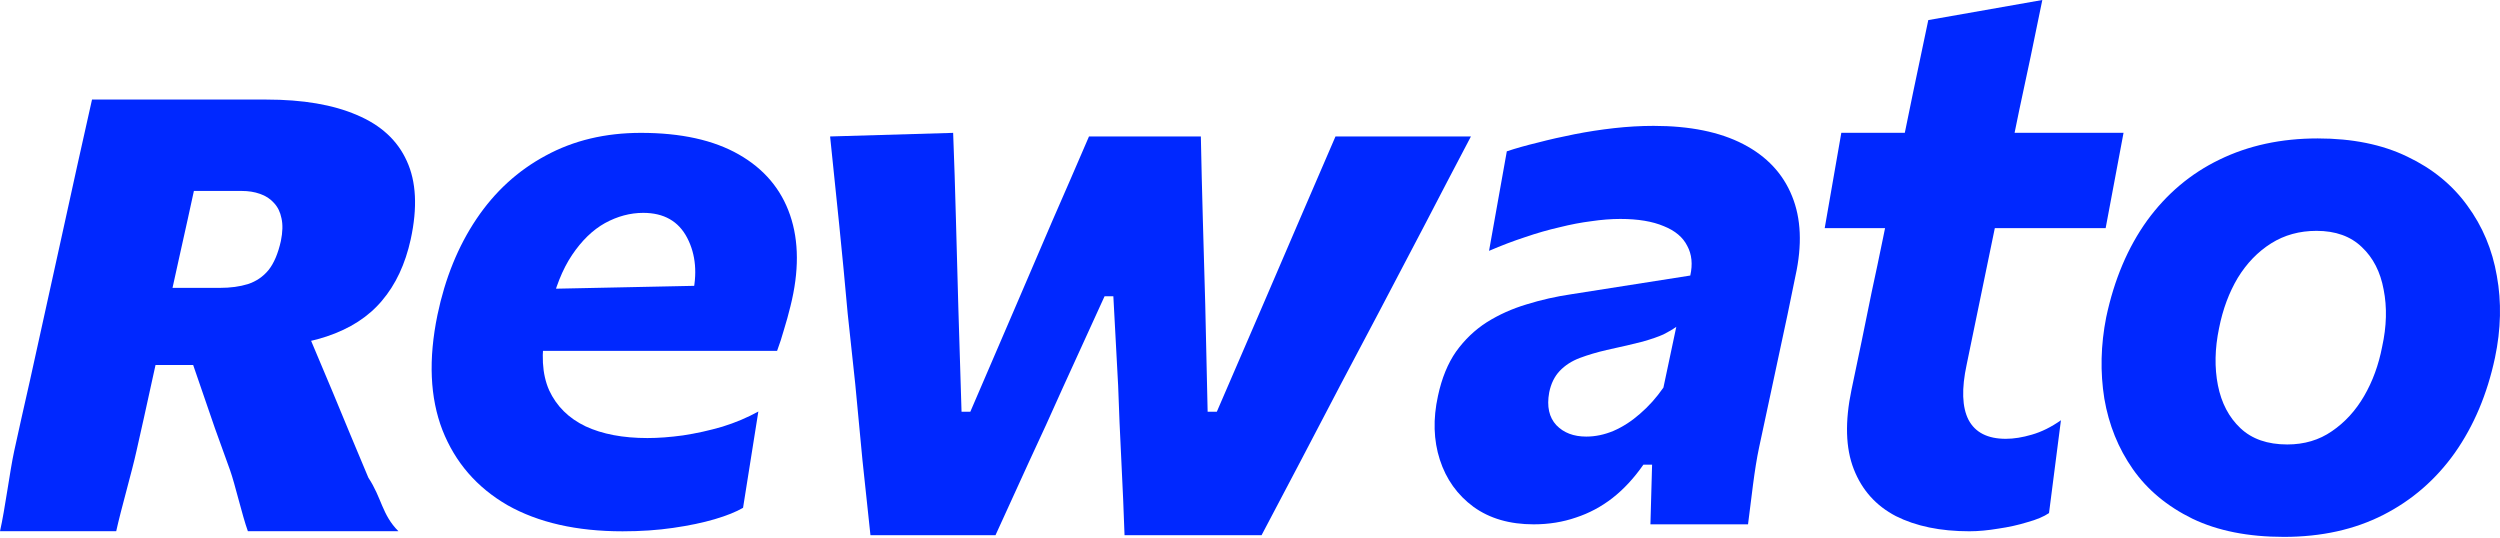 <svg width="200" height="43" viewBox="0 0 200 43" fill="none" xmlns="http://www.w3.org/2000/svg">
<path d="M182.713 42.951C179.854 42.951 177.414 42.466 175.395 41.496C173.375 40.506 171.786 39.183 170.626 37.527C169.466 35.87 168.707 33.992 168.347 31.891C168.007 29.77 168.057 27.598 168.497 25.376C169.137 22.366 170.226 19.791 171.766 17.649C173.325 15.508 175.255 13.882 177.554 12.771C179.874 11.64 182.493 11.074 185.412 11.074C188.191 11.074 190.581 11.559 192.58 12.529C194.58 13.478 196.179 14.781 197.379 16.438C198.599 18.094 199.388 19.973 199.748 22.073C200.128 24.154 200.078 26.336 199.598 28.618C198.978 31.527 197.909 34.062 196.389 36.224C194.87 38.365 192.96 40.022 190.661 41.193C188.361 42.365 185.712 42.951 182.713 42.951ZM182.983 35.557C184.342 35.557 185.532 35.204 186.552 34.497C187.592 33.79 188.451 32.85 189.131 31.679C189.811 30.507 190.291 29.194 190.571 27.74C190.931 26.103 190.971 24.578 190.691 23.164C190.431 21.75 189.851 20.619 188.951 19.771C188.051 18.902 186.842 18.468 185.322 18.468C183.963 18.468 182.753 18.801 181.693 19.468C180.633 20.134 179.744 21.053 179.024 22.225C178.324 23.397 177.824 24.74 177.524 26.255C177.184 27.891 177.154 29.416 177.434 30.83C177.714 32.244 178.314 33.386 179.234 34.254C180.154 35.123 181.403 35.557 182.983 35.557Z" fill="#0028FF"/>
<path d="M157.542 42.502C155.237 42.502 153.28 42.098 151.67 41.289C150.08 40.461 148.957 39.208 148.302 37.53C147.646 35.853 147.586 33.731 148.123 31.164C148.401 29.85 148.669 28.567 148.928 27.314C149.186 26.041 149.454 24.727 149.732 23.373C150.031 21.999 150.339 20.534 150.657 18.977C150.975 17.401 151.332 15.643 151.73 13.703C152.226 11.399 152.664 9.307 153.041 7.427C153.439 5.548 153.846 3.608 154.263 1.607L163.385 0C163.067 1.576 162.759 3.072 162.461 4.487C162.163 5.881 161.855 7.326 161.537 8.822C161.239 10.297 160.901 11.924 160.523 13.703L157.334 29.163C156.916 31.103 156.966 32.579 157.483 33.589C158.019 34.6 159.013 35.105 160.464 35.105C161.1 35.105 161.795 34.994 162.55 34.772C163.325 34.549 164.1 34.165 164.875 33.62L163.921 41.047C163.504 41.33 162.928 41.572 162.193 41.774C161.477 41.997 160.702 42.169 159.867 42.29C159.033 42.431 158.258 42.502 157.542 42.502ZM145.977 18.25L147.305 10.626H169.883L168.452 18.25C166.584 18.25 164.706 18.25 162.819 18.25C160.95 18.25 159.142 18.25 157.393 18.25H153.429H145.977Z" fill="#0028FF"/>
<path d="M122.694 41.947C120.777 41.947 119.173 41.481 117.882 40.549C116.59 39.597 115.693 38.341 115.188 36.781C114.684 35.221 114.633 33.519 115.037 31.676C115.339 30.258 115.824 29.073 116.49 28.12C117.176 27.168 117.993 26.388 118.941 25.781C119.909 25.173 120.969 24.697 122.119 24.352C123.289 23.988 124.5 23.714 125.75 23.532L135.223 22.043C135.425 21.131 135.344 20.341 134.981 19.673C134.638 18.984 134.013 18.457 133.105 18.093C132.197 17.708 131.037 17.515 129.624 17.515C128.898 17.515 128.121 17.576 127.294 17.698C126.487 17.799 125.64 17.961 124.752 18.184C123.864 18.386 122.946 18.65 121.998 18.974C121.07 19.278 120.111 19.642 119.123 20.068L120.545 12.106C121.271 11.863 122.099 11.63 123.027 11.407C123.955 11.164 124.933 10.941 125.962 10.739C126.991 10.536 128.041 10.374 129.11 10.253C130.199 10.131 131.259 10.07 132.288 10.07C135.193 10.07 137.584 10.556 139.46 11.529C141.337 12.501 142.638 13.889 143.364 15.692C144.091 17.475 144.182 19.602 143.637 22.073C143.435 23.086 143.223 24.119 143.001 25.173C142.779 26.206 142.547 27.29 142.305 28.424L141.76 30.977C141.438 32.496 141.095 34.097 140.731 35.778C140.34 37.59 140.12 39.85 139.842 41.947H132.034L132.167 37.176H131.47C130.724 38.25 129.897 39.141 128.989 39.85C128.101 40.539 127.133 41.055 126.083 41.4C125.034 41.764 123.904 41.947 122.694 41.947ZM126.901 34.927C127.627 34.927 128.353 34.775 129.08 34.471C129.826 34.147 130.532 33.691 131.198 33.104C131.884 32.517 132.51 31.818 133.074 31.007L134.103 26.145C133.821 26.348 133.478 26.55 133.074 26.753C132.671 26.935 132.116 27.128 131.41 27.33C130.704 27.513 129.745 27.736 128.535 27.999C127.748 28.181 127.032 28.394 126.386 28.637C125.74 28.88 125.206 29.225 124.782 29.67C124.358 30.116 124.076 30.693 123.935 31.402C123.733 32.517 123.925 33.388 124.51 34.016C125.095 34.623 125.892 34.927 126.901 34.927Z" fill="#0028FF"/>
<path d="M69.636 42.815C69.423 40.812 69.21 38.809 68.996 36.806C68.805 34.782 68.613 32.758 68.421 30.733L67.814 25.076C67.601 22.689 67.377 20.346 67.143 18.044C66.908 15.722 66.663 13.346 66.408 10.917L76.252 10.629C76.337 12.824 76.412 15.136 76.475 17.565C76.539 19.994 76.603 22.338 76.667 24.597L76.923 32.939H77.626L81.27 24.469C82.25 22.167 83.219 19.909 84.178 17.693C85.158 15.455 86.139 13.197 87.119 10.917H96.068C96.111 13.09 96.164 15.317 96.228 17.597C96.292 19.877 96.356 22.125 96.419 24.341L96.611 32.939H97.346L101.086 24.277C102.023 22.082 103.004 19.802 104.026 17.437C105.049 15.05 105.987 12.877 106.839 10.917H117.674C116.417 13.303 115.181 15.668 113.966 18.012C112.752 20.335 111.516 22.689 110.259 25.076L107.318 30.637C106.232 32.726 105.156 34.782 104.09 36.806C103.025 38.831 101.97 40.834 100.926 42.815H89.963C89.899 40.94 89.814 38.958 89.708 36.87C89.601 34.782 89.516 32.779 89.452 30.861L89.068 23.702H88.365L85.009 31.053C84.157 32.971 83.262 34.931 82.325 36.934C81.408 38.937 80.513 40.898 79.64 42.815H69.636Z" fill="#0028FF"/>
<path d="M49.806 42.505C46.135 42.505 43.065 41.808 40.597 40.413C38.149 38.997 36.415 36.995 35.395 34.407C34.396 31.819 34.263 28.746 34.998 25.187C35.61 22.255 36.65 19.698 38.118 17.514C39.587 15.33 41.433 13.642 43.656 12.449C45.88 11.236 48.419 10.629 51.275 10.629C54.477 10.629 57.088 11.205 59.107 12.358C61.127 13.51 62.493 15.128 63.207 17.21C63.921 19.293 63.931 21.719 63.238 24.49C63.075 25.157 62.901 25.784 62.718 26.37C62.554 26.956 62.371 27.523 62.167 28.069L54.885 25.369C54.987 25.086 55.079 24.803 55.16 24.52C55.242 24.217 55.313 23.944 55.375 23.701C55.803 21.922 55.67 20.365 54.977 19.03C54.283 17.696 53.111 17.029 51.458 17.029C50.418 17.029 49.398 17.301 48.399 17.847C47.42 18.393 46.543 19.242 45.767 20.395C44.992 21.548 44.401 23.034 43.993 24.854L43.656 26.34C43.269 28.301 43.361 29.929 43.932 31.223C44.523 32.497 45.492 33.457 46.838 34.104C48.185 34.731 49.837 35.044 51.795 35.044C52.652 35.044 53.6 34.974 54.64 34.832C55.701 34.67 56.752 34.438 57.792 34.134C58.832 33.811 59.791 33.407 60.668 32.921L59.444 40.625C58.893 40.948 58.139 41.252 57.18 41.535C56.221 41.818 55.109 42.05 53.845 42.232C52.601 42.414 51.254 42.505 49.806 42.505ZM37.904 28.069L38.669 23.216L57.761 22.821L62.962 24.308L62.167 28.069H37.904Z" fill="#0028FF"/>
<path d="M0 42.498C0.404 40.728 0.783 37.7 1.138 36.07C1.493 34.44 1.913 32.562 2.397 30.435L4.891 19.118C5.375 16.914 5.803 14.966 6.175 13.274C6.562 11.566 6.957 9.797 7.361 7.965C8.443 7.965 9.75 7.965 11.284 7.965C12.817 7.965 14.447 7.965 16.175 7.965C17.918 7.965 19.629 7.965 21.308 7.965C24.23 7.965 26.643 8.376 28.548 9.199C30.469 10.006 31.801 11.232 32.543 12.878C33.302 14.524 33.407 16.611 32.858 19.142C32.422 21.129 31.655 22.766 30.558 24.055C29.476 25.343 27.999 26.298 26.127 26.919C24.27 27.54 21.962 27.843 19.201 27.827L23.802 24.684L26.635 31.413C27.071 32.453 27.531 33.563 28.015 34.743C28.516 35.923 29 37.079 29.468 38.212C30.547 39.841 30.547 41.169 31.875 42.498H19.831C19.379 41.256 18.806 38.74 18.402 37.607C17.999 36.474 17.595 35.356 17.192 34.254L14.044 25.103L19.105 29.201H10.63L11.986 23.03H17.579C18.435 23.03 19.185 22.929 19.831 22.728C20.493 22.51 21.042 22.138 21.478 21.61C21.913 21.067 22.244 20.291 22.47 19.281C22.616 18.567 22.632 17.962 22.519 17.465C22.422 16.968 22.22 16.557 21.913 16.231C21.623 15.905 21.252 15.665 20.8 15.509C20.364 15.354 19.88 15.276 19.347 15.276H8.378L16.804 9.502C16.401 11.302 16.005 13.064 15.618 14.787C15.247 16.511 14.819 18.451 14.335 20.609L12.18 30.389C11.711 32.546 11.292 34.44 10.92 36.07C10.565 37.7 9.684 40.728 9.297 42.498H0Z" fill="#0028FF"/>
</svg>

